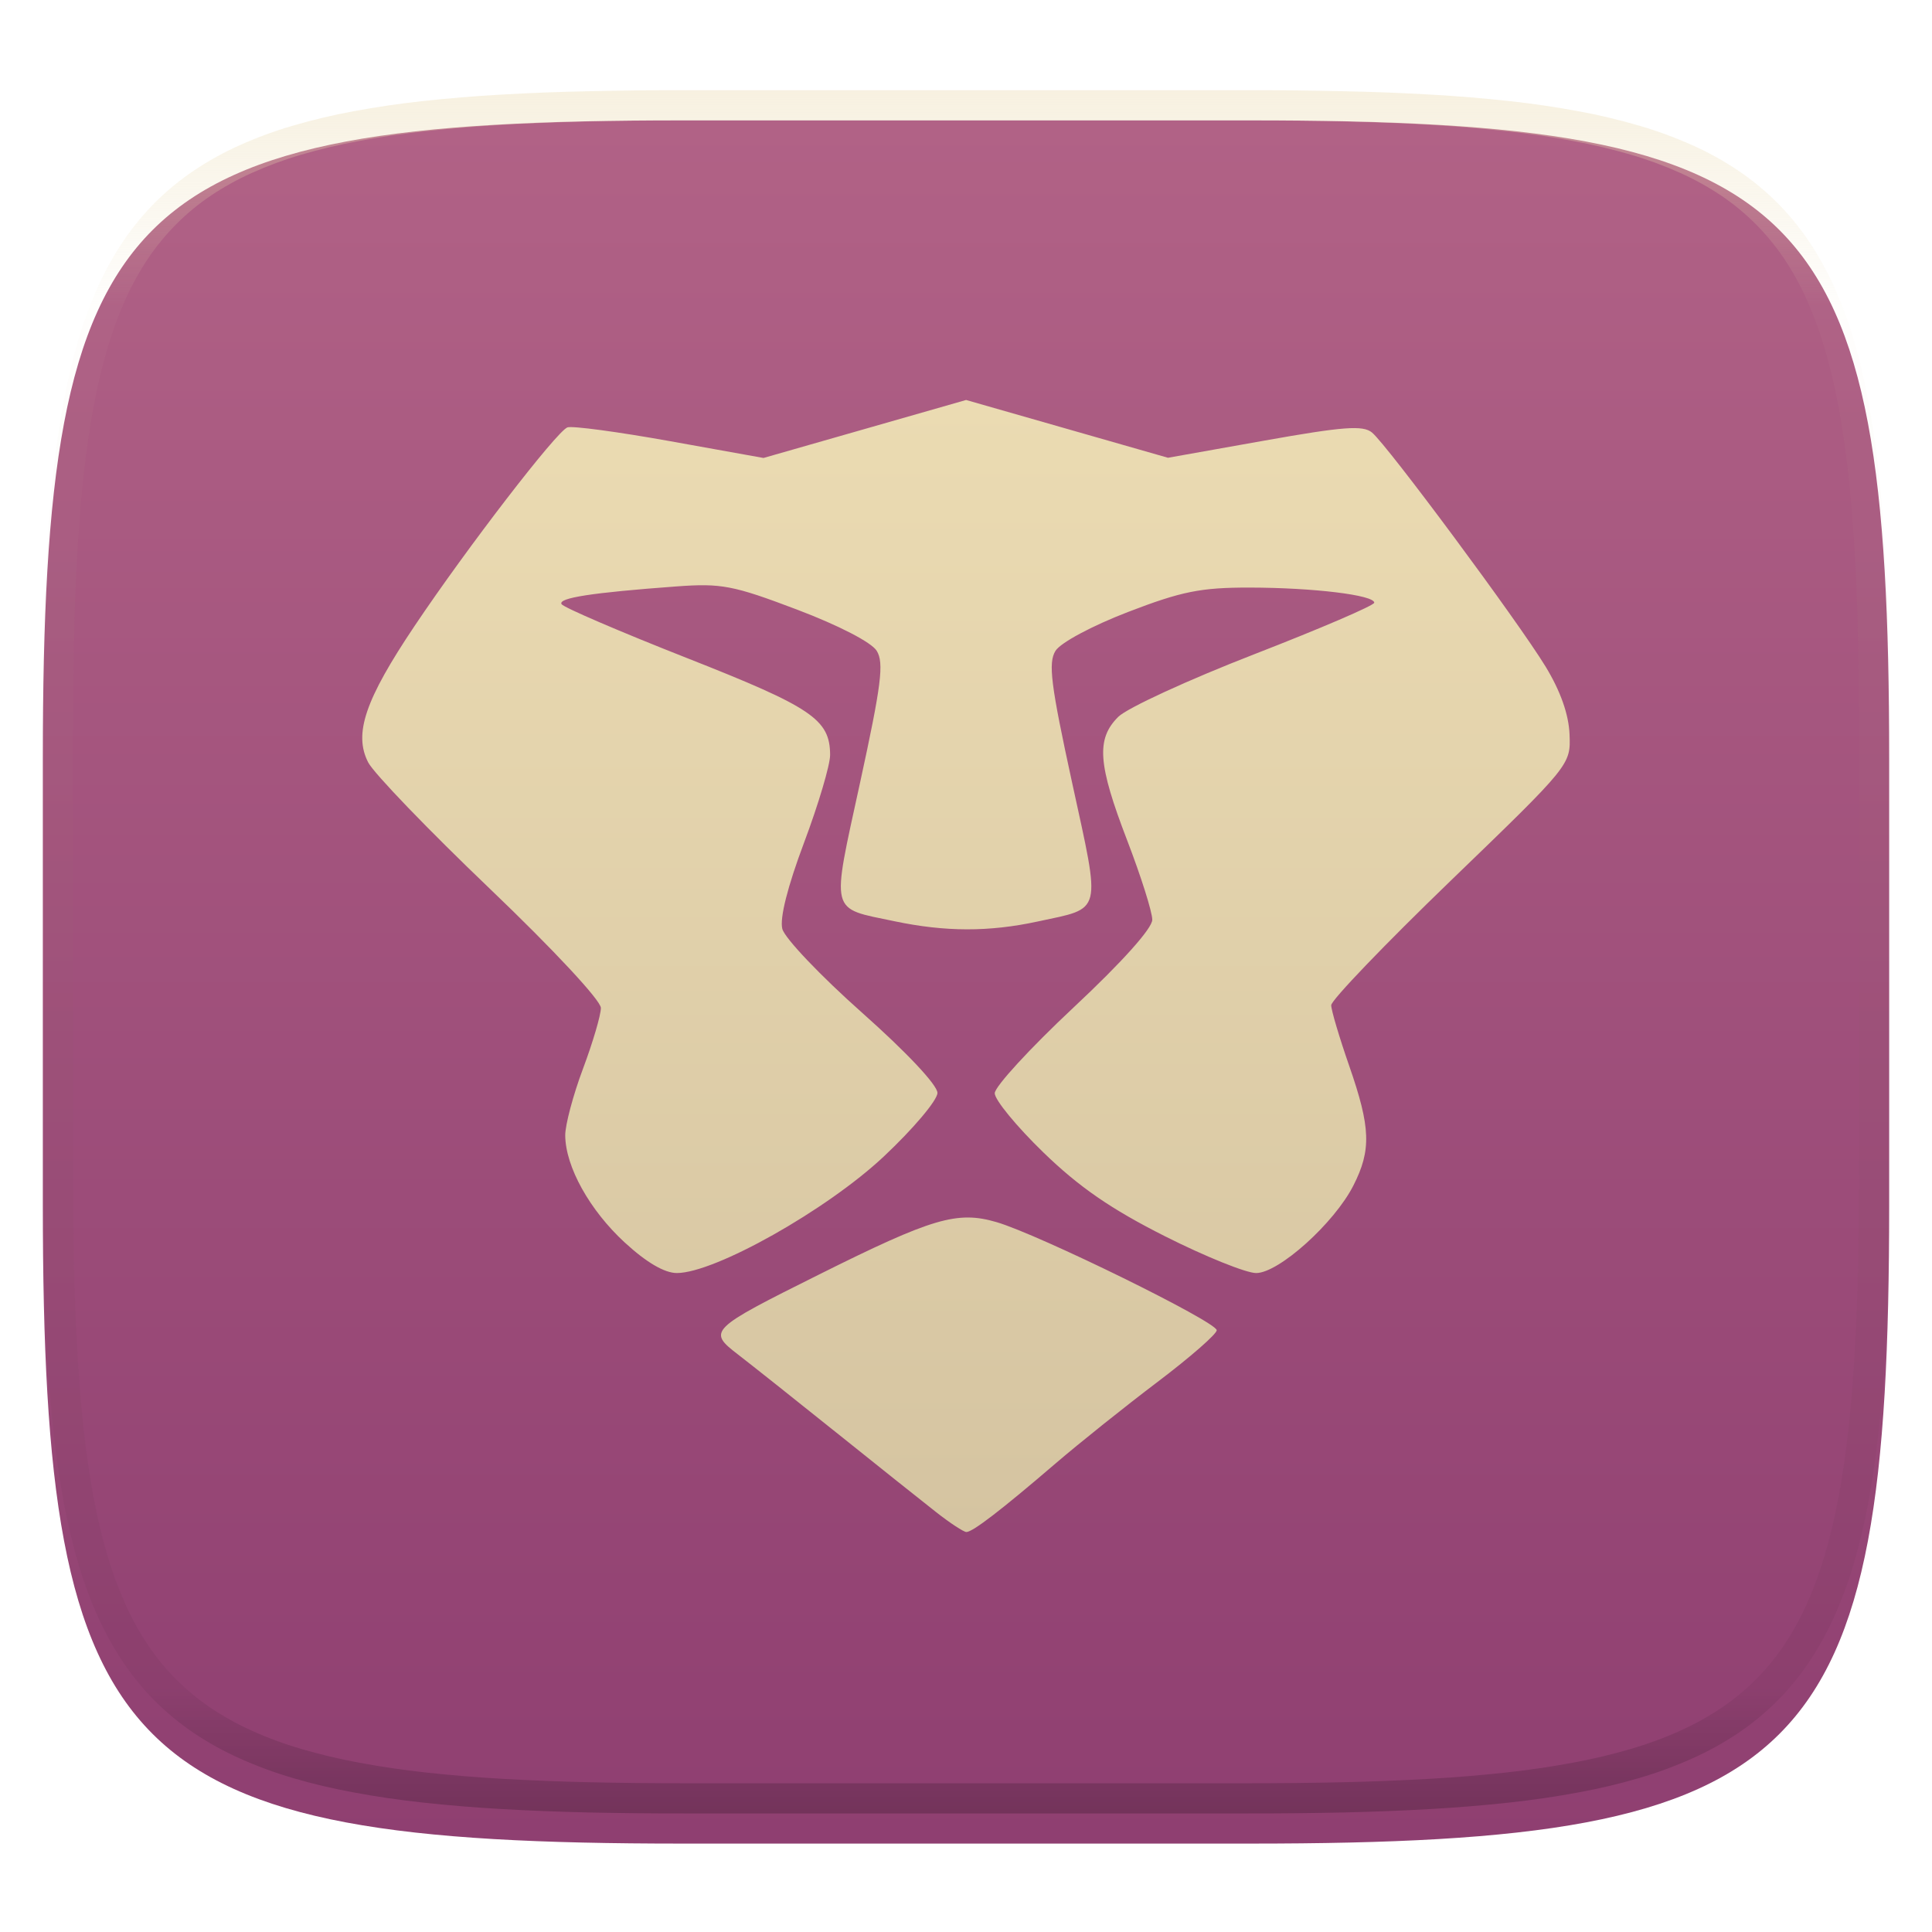 <svg xmlns="http://www.w3.org/2000/svg" fill="none" width="256" height="256" viewBox="0 0 256 256">
 <g clip-path="url(#clip0)">
  <g filter="url(#filter0_d)">
   <path fill="url(#paint0_linear)" d="M165.685 11.947C239.74 11.947 250.324 22.504 250.324 96.491V155.742C250.324 229.728 239.74 240.285 165.685 240.285H90.315C16.259 240.285 5.676 229.728 5.676 155.742V96.491C5.676 22.504 16.259 11.947 90.315 11.947H165.685Z"/>
  </g>
  <path fill="url(#paint1_linear)" fill-rule="evenodd" opacity=".4" d="M165.068 11.951C169.396 11.941 173.724 11.991 178.052 12.089C181.927 12.167 185.803 12.315 189.678 12.541C193.131 12.737 196.583 13.022 200.026 13.396C203.085 13.729 206.144 14.181 209.174 14.742C211.889 15.242 214.574 15.881 217.22 16.657C219.62 17.355 221.971 18.22 224.243 19.241C226.358 20.184 228.384 21.304 230.302 22.591C232.141 23.829 233.863 25.244 235.437 26.806C237.001 28.378 238.417 30.088 239.656 31.925C240.945 33.841 242.066 35.865 243.02 37.967C244.043 40.247 244.909 42.585 245.617 44.972C246.394 47.615 247.034 50.297 247.535 53.009C248.096 56.035 248.548 59.081 248.883 62.136C249.257 65.575 249.542 69.013 249.739 72.462C249.965 76.323 250.112 80.194 250.201 84.055C250.289 88.378 250.339 92.701 250.329 97.014V155.226C250.339 159.549 250.289 163.862 250.201 168.185C250.112 172.056 249.965 175.917 249.739 179.778C249.542 183.227 249.257 186.675 248.883 190.104C248.548 193.159 248.096 196.215 247.535 199.241C247.034 201.943 246.394 204.625 245.617 207.268C244.909 209.655 244.043 212.003 243.02 214.273C242.066 216.385 240.945 218.399 239.656 220.315C238.417 222.152 237.001 223.872 235.437 225.434C233.863 226.996 232.141 228.411 230.302 229.649C228.384 230.936 226.358 232.056 224.243 232.999C221.971 234.021 219.62 234.885 217.22 235.593C214.574 236.369 211.889 237.007 209.174 237.499C206.144 238.068 203.085 238.51 200.026 238.845C196.583 239.218 193.131 239.503 189.678 239.699C185.803 239.925 181.927 240.073 178.052 240.161C173.724 240.249 169.396 240.299 165.068 240.289H90.942C86.614 240.299 82.286 240.249 77.958 240.161C74.083 240.073 70.207 239.925 66.332 239.699C62.879 239.503 59.427 239.218 55.984 238.845C52.925 238.51 49.866 238.068 46.836 237.499C44.121 237.007 41.436 236.369 38.79 235.593C36.39 234.885 34.039 234.021 31.767 232.999C29.652 232.056 27.626 230.936 25.708 229.649C23.869 228.411 22.147 226.996 20.573 225.434C19.009 223.872 17.593 222.152 16.354 220.315C15.065 218.399 13.944 216.385 12.99 214.273C11.967 212.003 11.101 209.655 10.393 207.268C9.616 204.625 8.976 201.943 8.475 199.241C7.914 196.215 7.462 193.159 7.127 190.104C6.753 186.675 6.468 183.227 6.271 179.778C6.045 175.917 5.898 172.056 5.809 168.185C5.721 163.862 5.671 159.549 5.681 155.226V97.014C5.671 92.701 5.721 88.378 5.809 84.055C5.898 80.194 6.045 76.323 6.271 72.462C6.468 69.013 6.753 65.575 7.127 62.136C7.462 59.081 7.914 56.035 8.475 53.009C8.976 50.297 9.616 47.615 10.393 44.972C11.101 42.585 11.967 40.247 12.99 37.967C13.944 35.865 15.065 33.841 16.354 31.925C17.593 30.088 19.009 28.378 20.573 26.806C22.147 25.244 23.869 23.829 25.708 22.591C27.626 21.304 29.652 20.184 31.767 19.241C34.039 18.22 36.39 17.355 38.79 16.657C41.436 15.881 44.121 15.242 46.836 14.742C49.866 14.181 52.925 13.729 55.984 13.396C59.427 13.022 62.879 12.737 66.332 12.541C70.207 12.315 74.083 12.167 77.958 12.089C82.286 11.991 86.614 11.941 90.942 11.951H165.068ZM165.078 15.96C169.376 15.95 173.675 15.999 177.973 16.087C181.8 16.176 185.626 16.323 189.452 16.539C192.836 16.736 196.219 17.011 199.583 17.384C202.554 17.699 205.515 18.131 208.446 18.681C211.023 19.153 213.58 19.762 216.099 20.499C218.322 21.147 220.495 21.953 222.6 22.896C224.509 23.751 226.338 24.763 228.069 25.922C229.692 27.013 231.207 28.26 232.594 29.646C233.981 31.031 235.23 32.544 236.332 34.165C237.492 35.894 238.506 37.712 239.361 39.608C240.306 41.72 241.112 43.892 241.761 46.102C242.509 48.617 243.109 51.162 243.591 53.736C244.132 56.664 244.565 59.611 244.889 62.578C245.263 65.938 245.539 69.308 245.735 72.688C245.952 76.51 246.109 80.322 246.188 84.144C246.276 88.437 246.325 92.721 246.325 97.014V155.226C246.325 159.519 246.276 163.803 246.188 168.096C246.109 171.918 245.952 175.74 245.735 179.552C245.539 182.932 245.263 186.302 244.889 189.672C244.565 192.629 244.132 195.576 243.591 198.504C243.109 201.078 242.509 203.623 241.761 206.138C241.112 208.358 240.306 210.52 239.361 212.632C238.506 214.528 237.492 216.356 236.332 218.075C235.23 219.706 233.981 221.219 232.594 222.604C231.207 223.98 229.692 225.227 228.069 226.318C226.338 227.477 224.509 228.489 222.6 229.344C220.495 230.297 218.322 231.093 216.099 231.741C213.58 232.478 211.023 233.087 208.446 233.559C205.515 234.109 202.554 234.541 199.583 234.865C196.219 235.229 192.836 235.514 189.452 235.701C185.626 235.917 181.8 236.074 177.973 236.153C173.675 236.251 169.376 236.29 165.078 236.29C165.078 236.29 165.078 236.29 165.068 236.29H90.942C90.932 236.29 90.932 236.29 90.932 236.29C86.634 236.29 82.335 236.251 78.037 236.153C74.21 236.074 70.384 235.917 66.558 235.701C63.174 235.514 59.791 235.229 56.426 234.865C53.456 234.541 50.495 234.109 47.564 233.559C44.987 233.087 42.429 232.478 39.911 231.741C37.688 231.093 35.515 230.297 33.41 229.344C31.501 228.489 29.672 227.477 27.941 226.318C26.318 225.227 24.803 223.98 23.416 222.604C22.029 221.219 20.78 219.706 19.678 218.075C18.518 216.356 17.504 214.528 16.649 212.632C15.704 210.52 14.898 208.358 14.249 206.138C13.501 203.623 12.901 201.078 12.419 198.504C11.878 195.576 11.445 192.629 11.121 189.672C10.747 186.302 10.472 182.932 10.275 179.552C10.058 175.74 9.901 171.918 9.822 168.096C9.734 163.803 9.685 159.519 9.685 155.226V97.014C9.685 92.721 9.734 88.437 9.822 84.144C9.901 80.322 10.058 76.51 10.275 72.688C10.472 69.308 10.747 65.938 11.121 62.578C11.445 59.611 11.878 56.664 12.419 53.736C12.901 51.162 13.501 48.617 14.249 46.102C14.898 43.892 15.704 41.72 16.649 39.608C17.504 37.712 18.518 35.894 19.678 34.165C20.78 32.544 22.029 31.031 23.416 29.646C24.803 28.26 26.318 27.013 27.941 25.922C29.672 24.763 31.501 23.751 33.41 22.896C35.515 21.953 37.688 21.147 39.911 20.499C42.429 19.762 44.987 19.153 47.564 18.681C50.495 18.131 53.456 17.699 56.426 17.384C59.791 17.011 63.174 16.736 66.558 16.539C70.384 16.323 74.21 16.176 78.037 16.087C82.335 15.999 86.634 15.95 90.932 15.96C90.932 15.96 90.932 15.96 90.942 15.96H165.068C165.078 15.96 165.078 15.96 165.078 15.96Z" clip-rule="evenodd"/>
  <g opacity=".2" filter="url(#filter1_f)">
   <path d="M124.057 200.379C122.217 198.937 116.27 194.196 110.841 189.843C105.411 185.489 99.541 180.828 97.795 179.483C93.74 176.36 93.954 176.149 108.56 168.864C123.561 161.382 126.837 160.416 132.044 161.937C137.651 163.574 161.222 175.15 161.222 176.265C161.222 176.768 157.699 179.845 153.394 183.103C149.088 186.361 143.004 191.225 139.872 193.912C132.687 200.077 128.885 203 128.053 203C127.694 203 125.896 201.82 124.057 200.379V200.379ZM82.776 164.635C78.121 160.342 74.931 154.598 74.896 150.451C74.884 149.072 75.943 145.095 77.248 141.613C78.552 138.131 79.62 134.505 79.62 133.555C79.62 132.566 73.315 125.801 64.878 117.735C56.77 109.984 49.53 102.465 48.789 101.025C46.839 97.237 48.368 92.731 54.919 82.965C61.895 72.563 73.74 57.175 75.188 56.631C75.799 56.402 81.894 57.22 88.733 58.449L101.167 60.683L114.59 56.842L128.012 53L141.387 56.828L154.763 60.657L167.554 58.38C178.008 56.519 180.612 56.324 181.802 57.316C183.866 59.037 201.191 82.4 204.799 88.328C206.775 91.574 207.867 94.667 207.972 97.313C208.132 101.344 208.118 101.361 192.257 116.669C183.525 125.095 176.386 132.534 176.392 133.199C176.397 133.864 177.471 137.477 178.776 141.228C181.624 149.418 181.727 152.371 179.33 157.091C176.802 162.068 169.448 168.686 166.444 168.686C165.119 168.686 159.677 166.49 154.352 163.805C147.209 160.205 142.983 157.289 138.238 152.688C134.701 149.257 131.807 145.736 131.807 144.862C131.807 143.987 136.504 138.877 142.244 133.505C148.667 127.495 152.682 123.019 152.682 121.87C152.682 120.843 151.188 116.116 149.361 111.365C145.468 101.239 145.228 97.922 148.175 94.985C149.349 93.815 157.461 90.082 166.201 86.688C174.941 83.295 182.094 80.223 182.095 79.862C182.097 78.847 174.016 77.867 165.552 77.856C159.119 77.848 156.559 78.362 149.474 81.089C144.7 82.926 140.532 85.158 139.859 86.238C138.869 87.828 139.234 90.725 142.059 103.705C145.893 121.322 146.162 120.234 137.5 122.104C131.039 123.499 125.267 123.489 118.506 122.066C109.867 120.253 110.13 121.319 113.965 103.702C116.784 90.747 117.153 87.822 116.169 86.235C115.471 85.11 111.14 82.871 105.605 80.773C97.129 77.56 95.585 77.265 89.583 77.708C78.408 78.531 73.902 79.229 74.41 80.055C74.678 80.489 82.151 83.701 91.017 87.192C107.608 93.725 109.973 95.325 109.994 100.029C109.999 101.354 108.449 106.58 106.547 111.641C104.355 117.477 103.299 121.662 103.66 123.079C103.973 124.309 108.727 129.306 114.223 134.184C120.113 139.413 124.216 143.777 124.216 144.813C124.216 145.781 121.008 149.582 117.088 153.26C109.541 160.339 94.716 168.683 89.684 168.683C88.046 168.683 85.636 167.27 82.776 164.632V164.635V164.635Z"/>
  </g>
  <path fill="url(#paint2_linear)" d="M124.057 200.379C122.217 198.937 116.27 194.196 110.841 189.843C105.411 185.489 99.541 180.828 97.795 179.483C93.74 176.36 93.954 176.149 108.56 168.864C123.561 161.382 126.837 160.416 132.044 161.937C137.651 163.574 161.222 175.15 161.222 176.265C161.222 176.768 157.699 179.845 153.394 183.103C149.088 186.361 143.004 191.225 139.872 193.912C132.687 200.077 128.885 203 128.053 203C127.694 203 125.896 201.82 124.057 200.379V200.379ZM82.776 164.635C78.121 160.342 74.931 154.598 74.896 150.451C74.884 149.072 75.943 145.095 77.248 141.613C78.552 138.131 79.62 134.505 79.62 133.555C79.62 132.566 73.315 125.801 64.878 117.735C56.77 109.984 49.53 102.465 48.789 101.025C46.839 97.237 48.368 92.731 54.919 82.965C61.895 72.563 73.74 57.175 75.188 56.631C75.799 56.402 81.894 57.22 88.733 58.449L101.167 60.683L114.59 56.842L128.012 53L141.387 56.828L154.763 60.657L167.554 58.38C178.008 56.519 180.612 56.324 181.802 57.316C183.866 59.037 201.191 82.4 204.799 88.328C206.775 91.574 207.867 94.667 207.972 97.313C208.132 101.344 208.118 101.361 192.257 116.669C183.525 125.095 176.386 132.534 176.392 133.199C176.397 133.864 177.471 137.477 178.776 141.228C181.624 149.418 181.727 152.371 179.33 157.091C176.802 162.068 169.448 168.686 166.444 168.686C165.119 168.686 159.677 166.49 154.352 163.805C147.209 160.205 142.983 157.289 138.238 152.688C134.701 149.257 131.807 145.736 131.807 144.862C131.807 143.987 136.504 138.877 142.244 133.505C148.667 127.495 152.682 123.019 152.682 121.87C152.682 120.843 151.188 116.116 149.361 111.365C145.468 101.239 145.228 97.922 148.175 94.985C149.349 93.815 157.461 90.082 166.201 86.688C174.941 83.295 182.094 80.223 182.095 79.862C182.097 78.847 174.016 77.867 165.552 77.856C159.119 77.848 156.559 78.362 149.474 81.089C144.7 82.926 140.532 85.158 139.859 86.238C138.869 87.828 139.234 90.725 142.059 103.705C145.893 121.322 146.162 120.234 137.5 122.104C131.039 123.499 125.267 123.489 118.506 122.066C109.867 120.253 110.13 121.319 113.965 103.702C116.784 90.747 117.153 87.822 116.169 86.235C115.471 85.11 111.14 82.871 105.605 80.773C97.129 77.56 95.585 77.265 89.583 77.708C78.408 78.531 73.902 79.229 74.41 80.055C74.678 80.489 82.151 83.701 91.017 87.192C107.608 93.725 109.973 95.325 109.994 100.029C109.999 101.354 108.449 106.58 106.547 111.641C104.355 117.477 103.299 121.662 103.66 123.079C103.973 124.309 108.727 129.306 114.223 134.184C120.113 139.413 124.216 143.777 124.216 144.813C124.216 145.781 121.008 149.582 117.088 153.26C109.541 160.339 94.716 168.683 89.684 168.683C88.046 168.683 85.636 167.27 82.776 164.632V164.635V164.635Z"/>
 </g>
 <defs>
  <filter id="filter0_d" width="264.648" height="248.338" x="-4.32" y="5.95" color-interpolation-filters="sRGB" filterUnits="userSpaceOnUse">
   <feFlood flood-opacity="0" result="BackgroundImageFix"/>
   <feColorMatrix in="SourceAlpha" type="matrix" values="0 0 0 0 0 0 0 0 0 0 0 0 0 0 0 0 0 0 127 0"/>
   <feOffset dy="4"/>
   <feColorMatrix type="matrix" values="0 0 0 0 0 0 0 0 0 0 0 0 0 0 0 0 0 0 0.4 0"/>
   <feBlend in2="BackgroundImageFix" mode="normal" result="effect1_dropShadow"/>
   <feBlend in="SourceGraphic" in2="effect1_dropShadow" mode="normal" result="shape"/>
  </filter>
  <linearGradient id="paint0_linear" x1="5.676" x2="5.676" y1="11.947" y2="240.285" gradientUnits="userSpaceOnUse">
   <stop offset="0" stop-color="#b16286"/>
   <stop offset="1" stop-color="#8f3f71"/>
  </linearGradient>
  <linearGradient id="paint1_linear" x1="132.082" x2="132.082" y1="11.95" y2="240.29" gradientUnits="userSpaceOnUse">
   <stop stop-color="#ebdbb2"/>
   <stop offset=".125" stop-color="#ebdbb2" stop-opacity=".098"/>
   <stop offset=".925" stop-opacity=".098"/>
   <stop offset="1" stop-opacity=".498"/>
  </linearGradient>
  <linearGradient id="paint2_linear" x1="48" x2="48" y1="53" y2="203" gradientUnits="userSpaceOnUse">
   <stop offset="0" stop-color="#ebdbb2"/>
   <stop offset="1" stop-color="#d5c4a1"/>
  </linearGradient>
  <clipPath id="clip0">
   <rect fill="#ebdbb2" width="256" height="256"/>
  </clipPath>
 </defs>
</svg>
